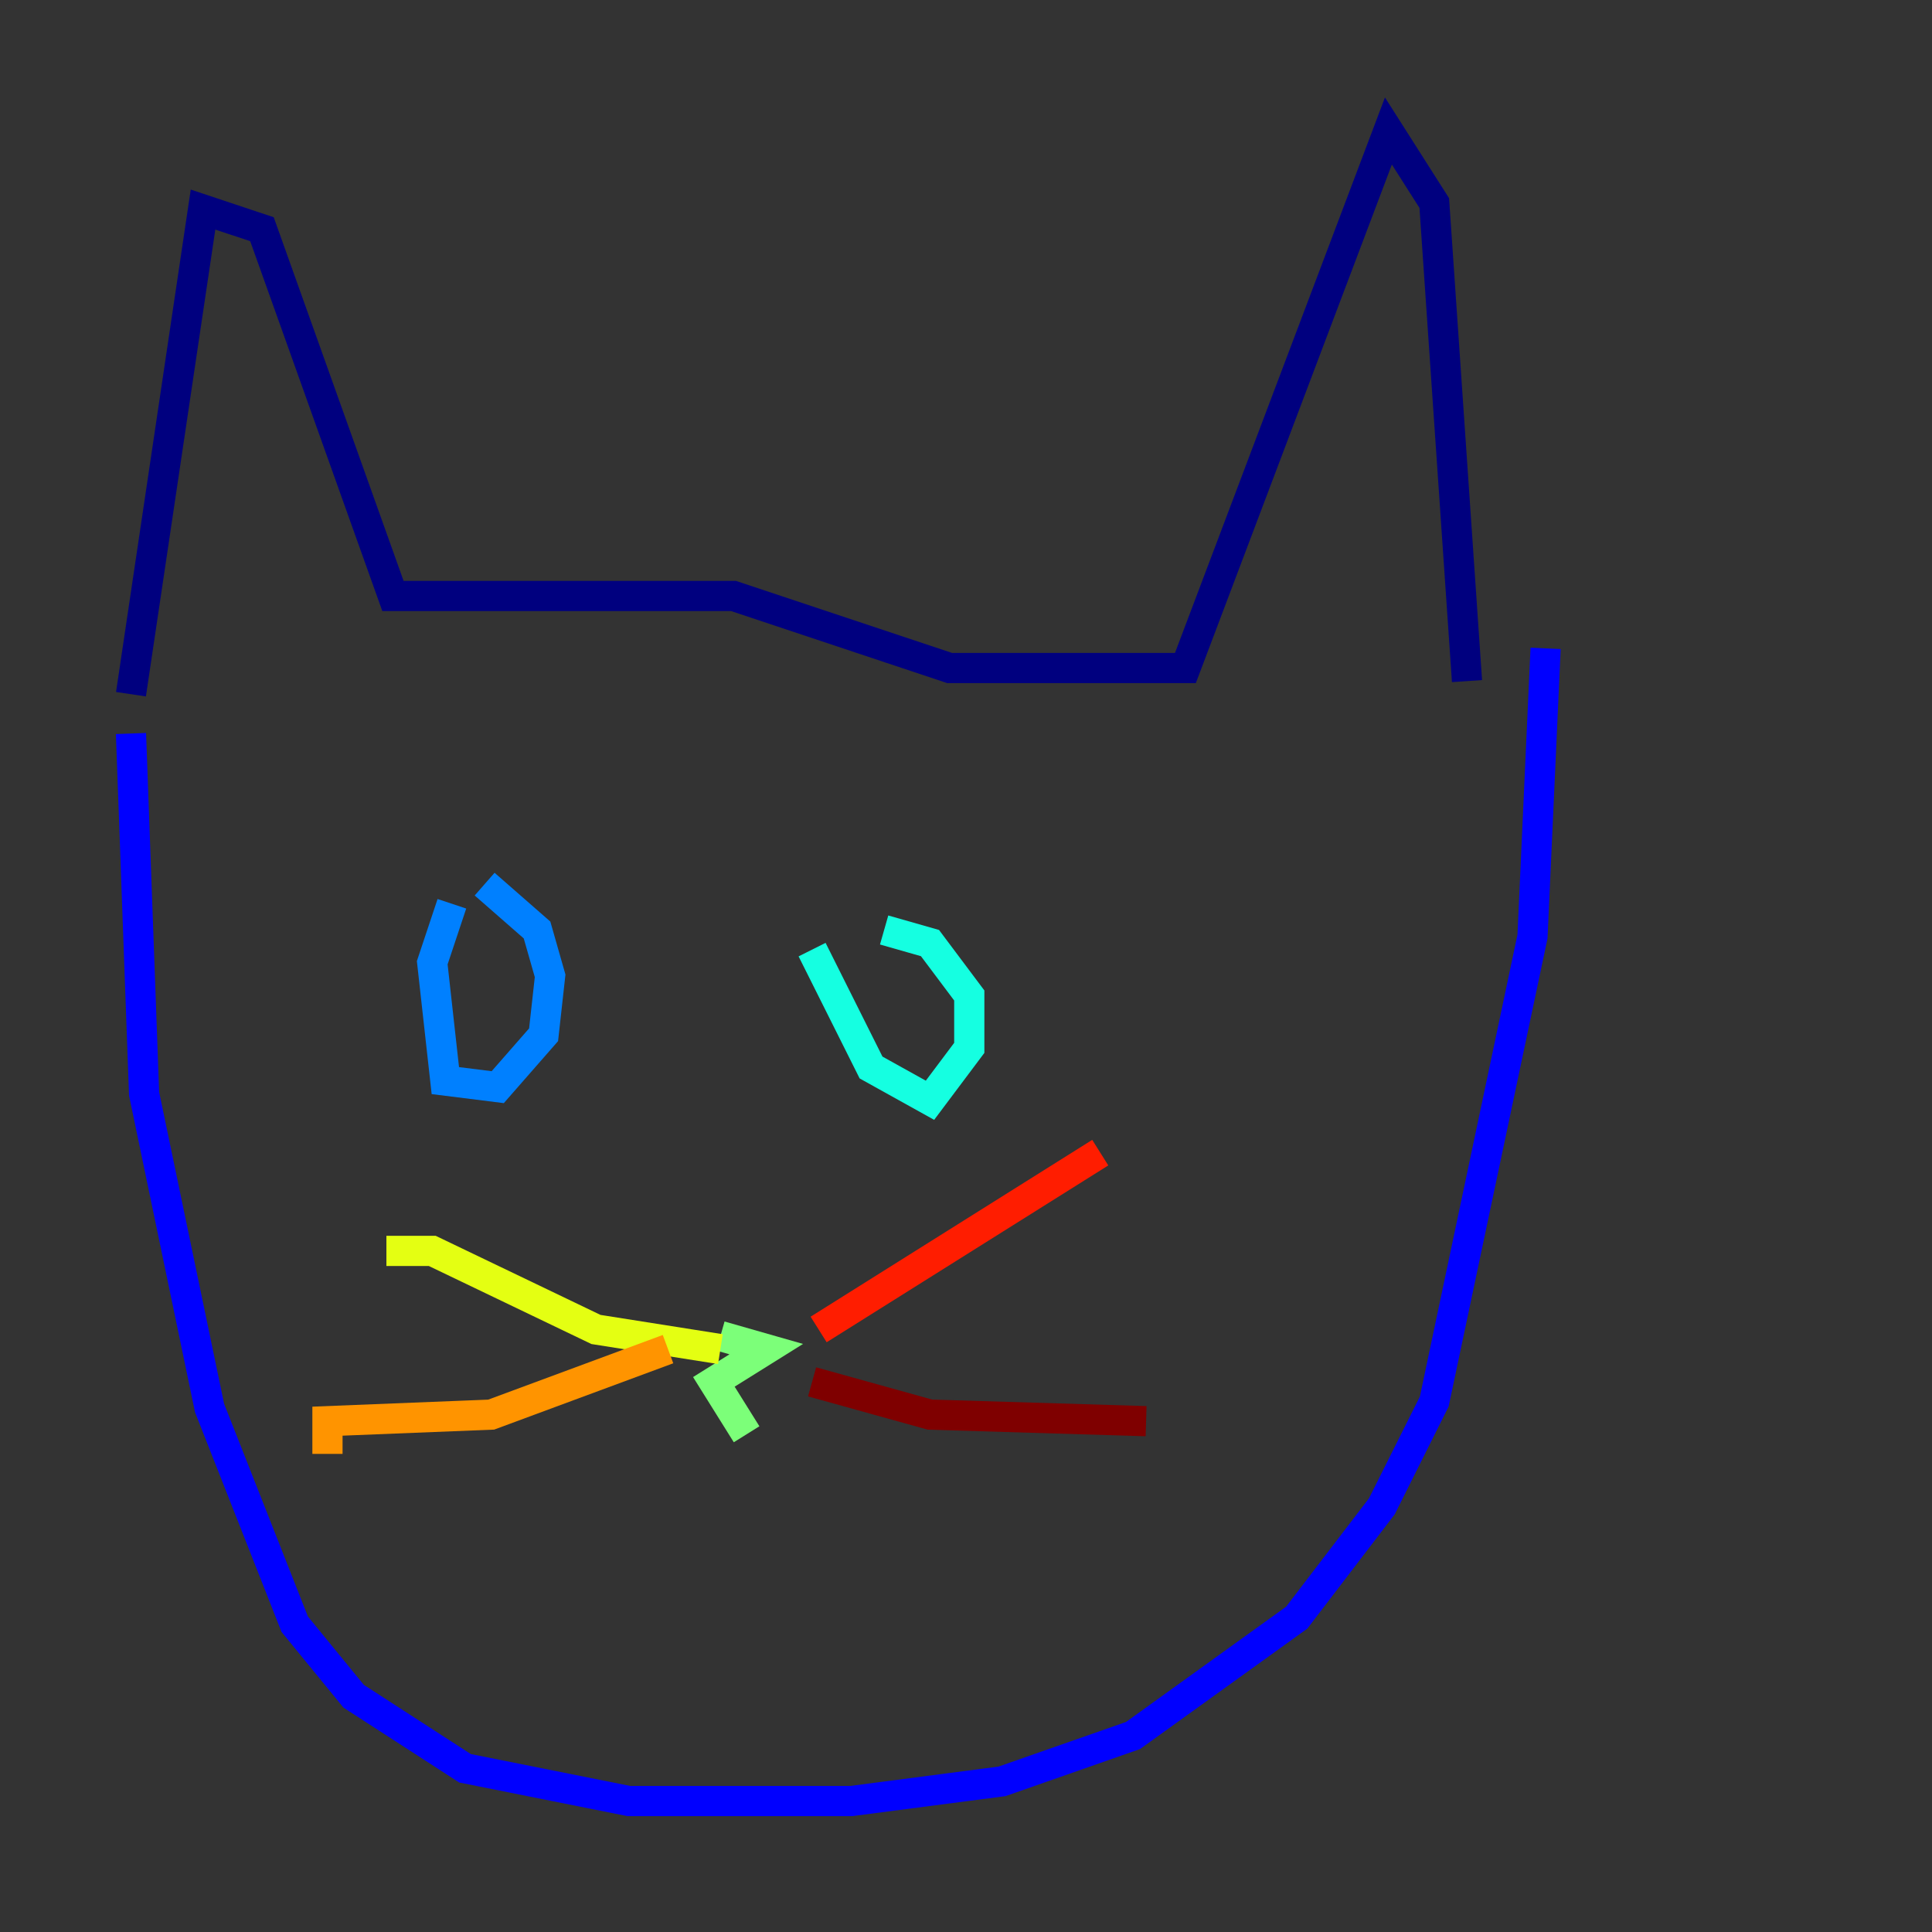 <?xml version="1.0" encoding="utf-8" ?>
<svg baseProfile="tiny" height="128" version="1.2" viewBox="0,0,128,128" width="128" xmlns="http://www.w3.org/2000/svg" xmlns:ev="http://www.w3.org/2001/xml-events" xmlns:xlink="http://www.w3.org/1999/xlink"><rect x="0" y="0" width="128" height="128" fill="#333333" stroke="none"/><defs /><polyline fill="none" points="8.678,45.993 13.451,13.885 17.356,15.186 26.034,39.485 48.597,39.485 62.915,44.258 78.536,44.258 91.986,8.678 95.024,13.451 97.193,45.125" stroke="#00007f" stroke-width="2" /><polyline fill="none" points="8.678,48.597 9.546,72.461 13.885,93.288 19.525,107.607 23.43,112.38 30.807,117.153 41.654,119.322 56.407,119.322 66.386,118.02 75.064,114.983 85.912,107.173 91.552,99.797 95.024,92.854 101.532,62.047 102.4,42.956" stroke="#0000ff" stroke-width="2" /><polyline fill="none" points="29.939,59.878 28.637,63.783 29.505,71.593 32.976,72.027 36.014,68.556 36.447,64.651 35.58,61.614 32.108,58.576" stroke="#0080ff" stroke-width="2" /><polyline fill="none" points="53.803,62.915 57.709,70.725 61.614,72.895 64.217,69.424 64.217,65.953 61.614,62.481 58.576,61.614" stroke="#15ffe1" stroke-width="2" /><polyline fill="none" points="49.464,95.024 47.295,91.552 50.766,89.383 47.729,88.515" stroke="#7cff79" stroke-width="2" /><polyline fill="none" points="47.729,89.383 39.485,88.081 28.637,82.875 25.6,82.875" stroke="#e4ff12" stroke-width="2" /><polyline fill="none" points="44.258,89.383 32.542,93.722 21.695,94.156 21.695,96.325" stroke="#ff9400" stroke-width="2" /><polyline fill="none" points="54.237,88.081 72.895,76.366" stroke="#ff1d00" stroke-width="2" /><polyline fill="none" points="53.803,91.552 61.614,93.722 75.932,94.156" stroke="#7f0000" stroke-width="2" /></svg>